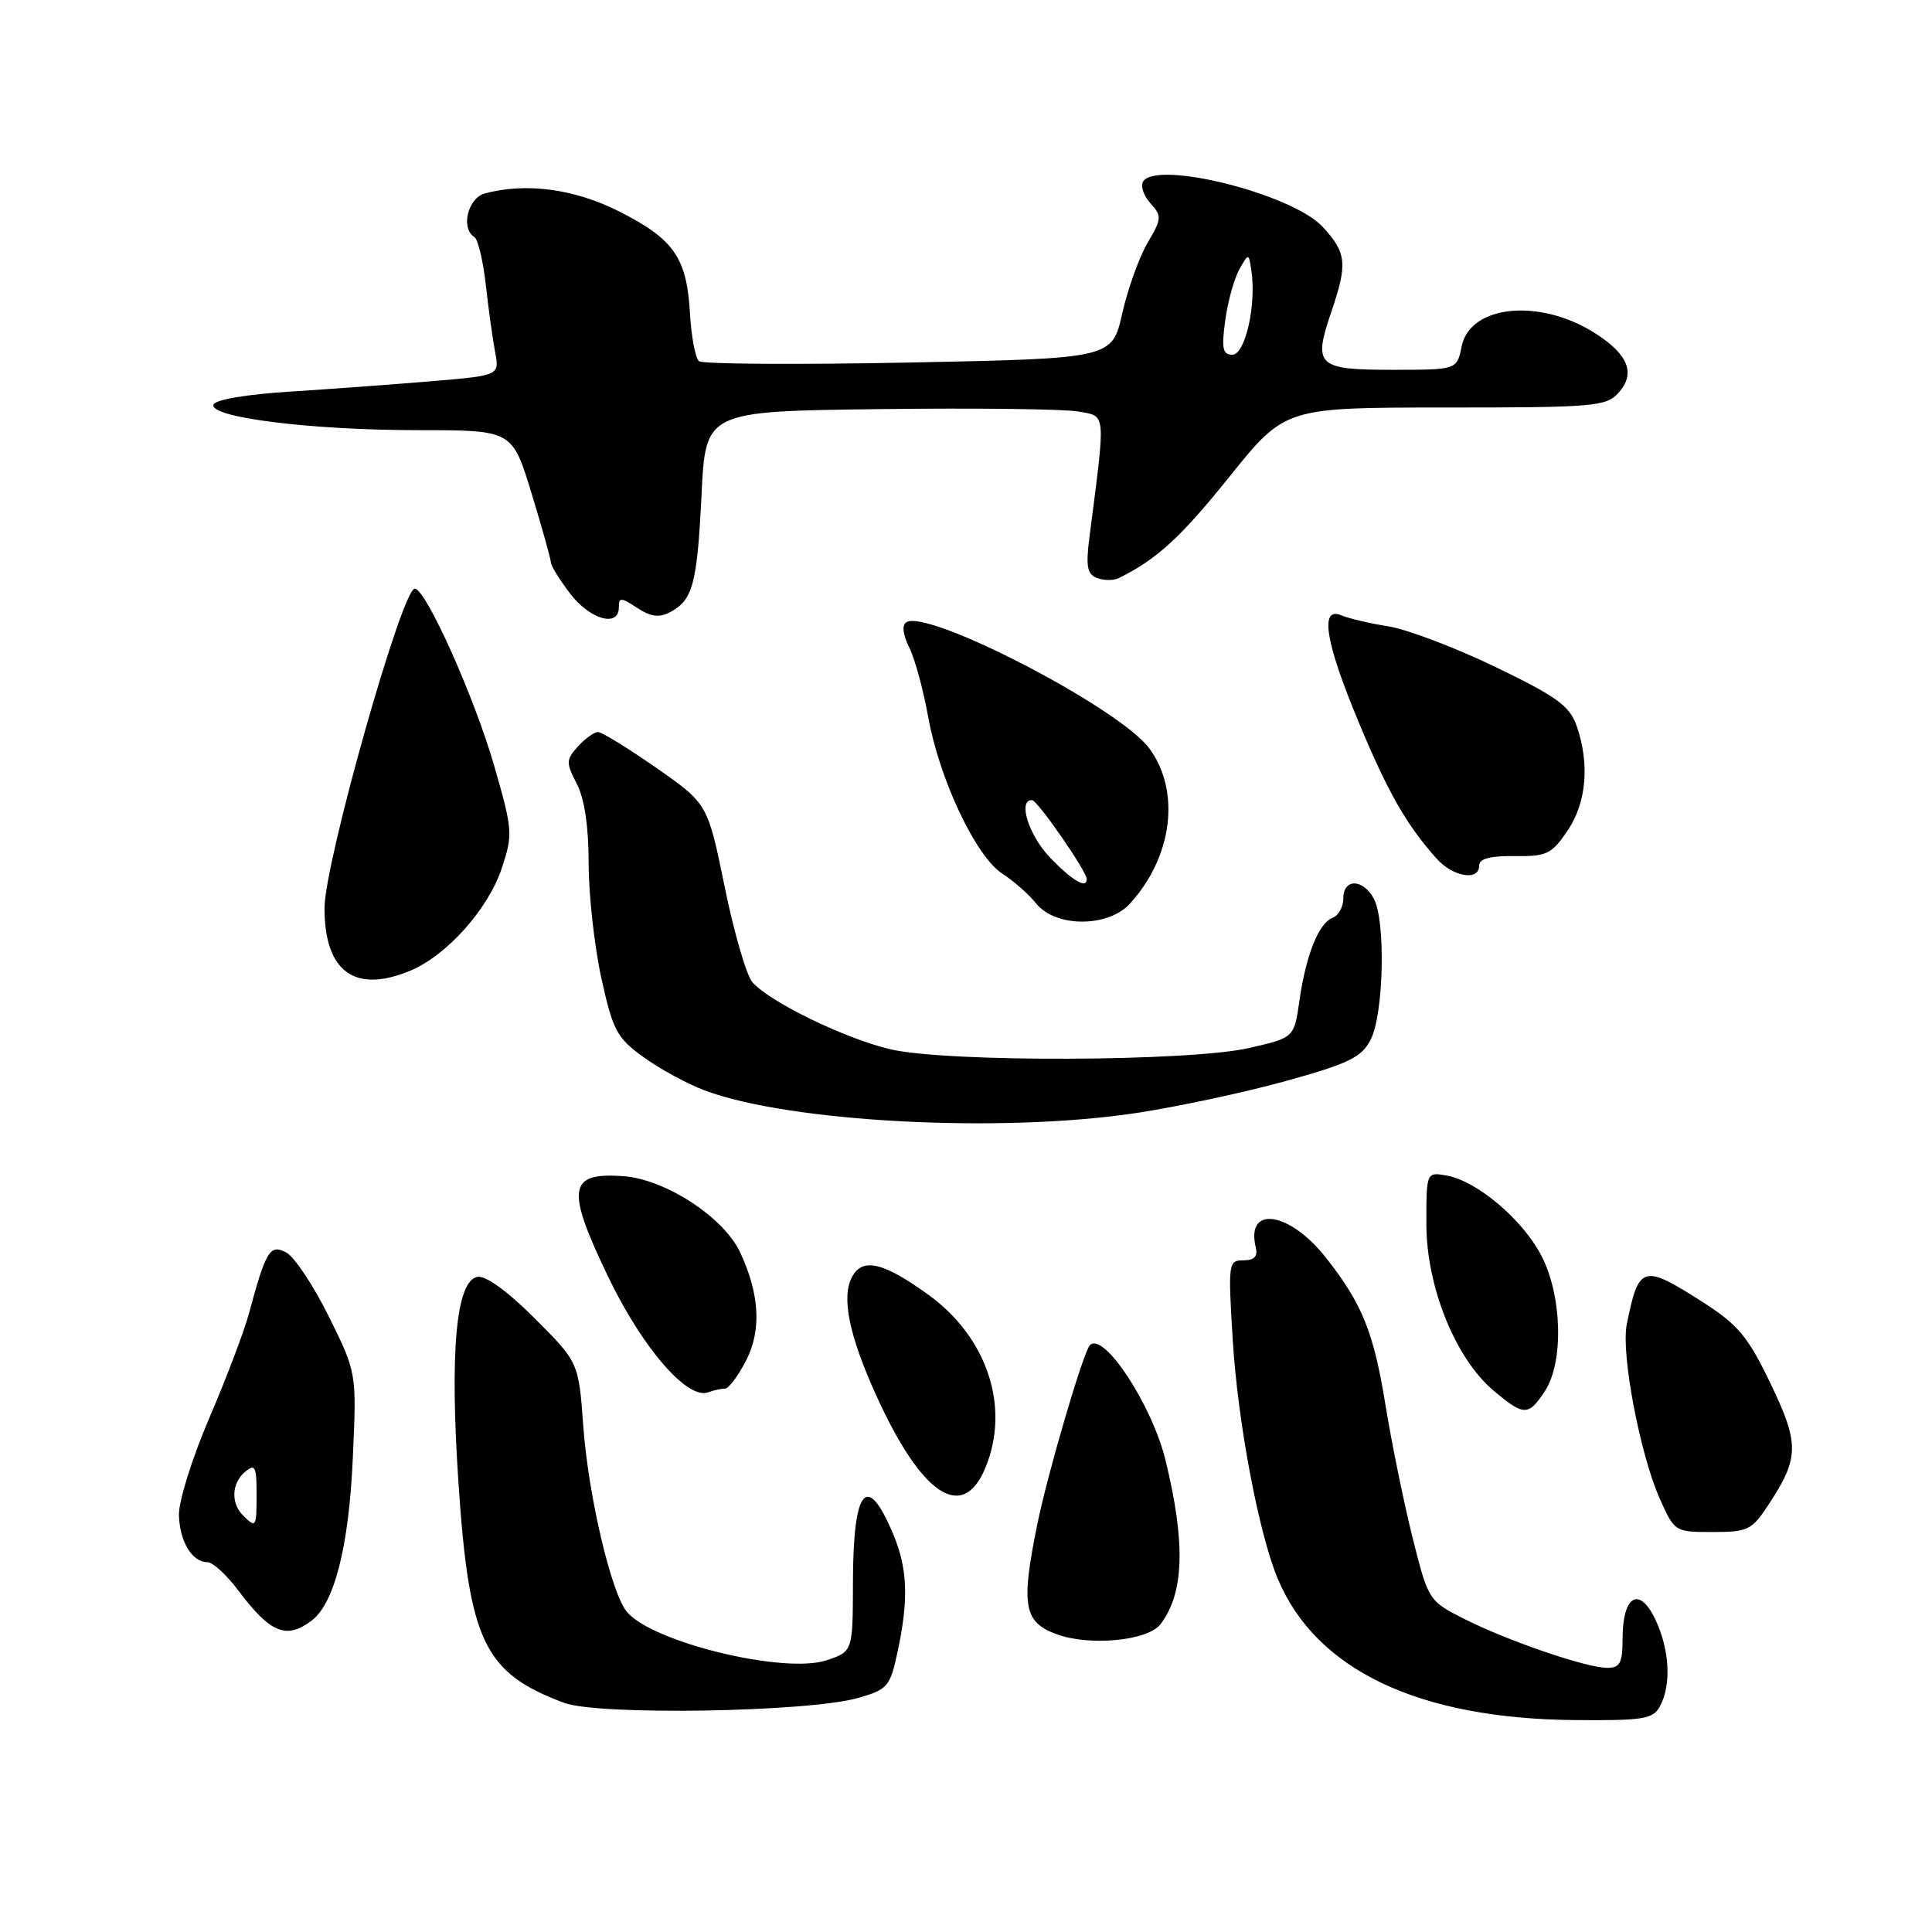 <?xml version="1.0" encoding="UTF-8" standalone="no"?>
<!DOCTYPE svg PUBLIC "-//W3C//DTD SVG 1.1//EN" "http://www.w3.org/Graphics/SVG/1.1/DTD/svg11.dtd" >
<svg xmlns="http://www.w3.org/2000/svg" xmlns:xlink="http://www.w3.org/1999/xlink" version="1.1" viewBox="0 0 256 256">
 <g >
 <path fill="currentColor"
d=" M 219.96 226.07 C 221.49 223.22 221.23 218.55 219.33 214.56 C 217.21 210.12 215.00 211.43 215.00 217.12 C 215.00 220.35 214.66 221.00 212.97 221.00 C 210.21 221.00 199.74 217.41 193.97 214.49 C 189.30 212.12 189.26 212.05 187.16 203.70 C 186.01 199.08 184.40 191.21 183.59 186.21 C 182.02 176.52 180.51 172.77 175.71 166.67 C 170.89 160.53 165.05 159.65 166.39 165.25 C 166.69 166.49 166.21 167.00 164.75 167.00 C 162.77 167.00 162.72 167.36 163.34 177.49 C 164.00 188.39 166.78 203.15 169.30 209.17 C 174.36 221.28 187.95 227.75 208.71 227.92 C 217.84 227.99 219.04 227.79 219.96 226.07 Z  M 113.69 224.99 C 117.64 223.86 117.94 223.50 118.94 218.84 C 120.41 211.98 120.27 207.89 118.39 203.37 C 114.88 194.95 113.04 197.11 113.02 209.67 C 113.00 218.84 113.00 218.84 109.51 220.00 C 103.89 221.85 86.41 217.61 83.06 213.57 C 80.99 211.08 77.96 198.18 77.29 189.00 C 76.67 180.51 76.67 180.51 70.84 174.68 C 67.24 171.08 64.34 168.98 63.26 169.19 C 60.43 169.73 59.58 179.07 60.75 196.50 C 62.16 217.55 64.15 221.68 74.76 225.64 C 79.31 227.33 107.11 226.87 113.69 224.99 Z  M 153.76 215.23 C 156.91 211.14 157.12 204.47 154.44 193.50 C 152.65 186.16 146.25 176.41 144.42 178.24 C 143.55 179.11 138.80 195.28 137.44 202.01 C 135.26 212.75 135.65 214.94 140.00 216.54 C 144.36 218.15 152.07 217.42 153.76 215.23 Z  M 41.28 214.75 C 44.31 212.47 46.23 204.93 46.75 193.20 C 47.26 181.90 47.26 181.90 43.58 174.46 C 41.55 170.37 39.02 166.54 37.94 165.97 C 35.78 164.81 35.24 165.69 32.99 174.03 C 32.36 176.39 29.99 182.63 27.73 187.90 C 25.46 193.19 23.66 198.95 23.71 200.77 C 23.81 204.29 25.46 207.00 27.50 207.00 C 28.20 207.00 30.03 208.69 31.58 210.75 C 35.82 216.40 37.93 217.27 41.28 214.75 Z  M 234.42 199.25 C 238.42 193.15 238.43 191.27 234.58 183.27 C 231.60 177.08 230.30 175.53 225.60 172.52 C 217.67 167.45 217.13 167.61 215.55 175.52 C 214.78 179.35 217.29 192.61 219.89 198.49 C 221.88 202.98 221.91 203.00 226.93 203.00 C 231.65 203.00 232.13 202.76 234.42 199.25 Z  M 130.55 194.53 C 133.90 186.53 130.85 177.23 123.04 171.58 C 117.04 167.24 114.29 166.59 112.90 169.20 C 111.46 171.87 112.50 176.95 116.10 184.89 C 122.10 198.12 127.54 201.75 130.55 194.53 Z  M 204.71 184.32 C 207.23 180.48 206.99 171.65 204.23 166.36 C 201.75 161.60 195.75 156.52 191.75 155.78 C 189.00 155.28 189.00 155.28 189.00 162.16 C 189.00 170.48 192.84 180.00 197.91 184.27 C 201.93 187.65 202.52 187.66 204.71 184.32 Z  M 96.06 184.00 C 96.56 184.00 97.83 182.30 98.89 180.22 C 100.93 176.22 100.64 171.38 98.04 165.88 C 95.85 161.26 88.14 156.25 82.62 155.85 C 75.27 155.32 74.95 157.45 80.59 169.19 C 85.12 178.61 91.08 185.50 93.83 184.49 C 94.56 184.22 95.57 184.00 96.06 184.00 Z  M 150.50 147.49 C 156.00 146.66 164.93 144.75 170.35 143.25 C 178.75 140.92 180.41 140.11 181.62 137.76 C 183.35 134.43 183.63 122.05 182.05 119.10 C 180.62 116.42 178.00 116.37 178.00 119.03 C 178.00 120.15 177.37 121.31 176.59 121.60 C 174.74 122.31 173.04 126.55 172.18 132.61 C 171.48 137.50 171.48 137.50 165.49 138.87 C 157.56 140.67 125.52 140.79 118.00 139.04 C 112.01 137.64 101.96 132.76 99.69 130.14 C 98.91 129.24 97.25 123.55 96.02 117.50 C 93.77 106.50 93.77 106.50 86.97 101.75 C 83.22 99.14 79.75 97.00 79.24 97.00 C 78.73 97.00 77.53 97.86 76.58 98.91 C 74.99 100.67 74.98 101.06 76.43 103.86 C 77.45 105.83 78.00 109.54 78.00 114.42 C 78.00 118.56 78.76 125.39 79.68 129.60 C 81.21 136.53 81.73 137.52 85.26 140.07 C 87.40 141.62 91.03 143.60 93.33 144.47 C 104.55 148.70 132.55 150.18 150.50 147.49 Z  M 54.37 128.62 C 59.20 126.60 64.68 120.47 66.48 115.07 C 67.98 110.56 67.94 110.00 65.47 101.43 C 62.85 92.34 56.42 78.00 54.96 78.00 C 53.26 78.00 43.01 114.30 43.00 120.32 C 43.00 128.76 47.01 131.69 54.37 128.62 Z  M 149.71 119.75 C 155.39 113.54 156.47 104.81 152.27 99.14 C 148.32 93.81 122.97 80.66 120.09 82.45 C 119.49 82.82 119.64 84.09 120.47 85.77 C 121.22 87.27 122.35 91.42 122.99 95.00 C 124.48 103.28 129.32 113.52 132.81 115.76 C 134.29 116.71 136.32 118.50 137.32 119.74 C 139.88 122.91 146.82 122.91 149.71 119.75 Z  M 196.00 114.69 C 196.00 113.78 197.45 113.39 200.69 113.44 C 204.93 113.49 205.60 113.18 207.69 110.10 C 210.22 106.38 210.67 101.23 208.91 96.17 C 207.99 93.54 206.29 92.30 198.16 88.38 C 192.85 85.82 186.47 83.40 184.00 83.00 C 181.53 82.61 178.71 81.95 177.75 81.54 C 174.84 80.29 175.59 85.02 179.98 95.57 C 183.89 104.97 186.35 109.29 190.34 113.75 C 192.53 116.21 196.00 116.78 196.00 114.69 Z  M 82.00 80.48 C 82.00 79.13 82.29 79.14 84.43 80.55 C 86.26 81.74 87.35 81.88 88.82 81.10 C 91.82 79.49 92.38 77.36 92.96 65.50 C 93.50 54.50 93.50 54.50 116.50 54.21 C 129.15 54.05 141.02 54.19 142.88 54.53 C 146.61 55.20 146.53 54.30 144.35 71.23 C 143.86 75.05 144.06 76.09 145.37 76.59 C 146.27 76.93 147.56 76.94 148.25 76.60 C 153.30 74.10 156.42 71.24 162.89 63.19 C 170.27 54.00 170.27 54.00 191.48 54.00 C 211.16 54.00 212.82 53.86 214.44 52.07 C 216.75 49.52 215.81 47.03 211.48 44.23 C 204.12 39.47 194.78 40.36 193.67 45.92 C 193.05 49.00 193.05 49.00 184.49 49.00 C 174.53 49.00 173.97 48.47 176.40 41.34 C 178.58 34.94 178.44 33.50 175.25 30.05 C 171.25 25.71 153.24 21.18 151.46 24.06 C 151.10 24.65 151.54 25.94 152.44 26.94 C 153.97 28.62 153.94 28.99 152.06 32.17 C 150.96 34.05 149.44 38.26 148.70 41.54 C 147.35 47.50 147.35 47.50 120.42 48.04 C 105.62 48.33 93.11 48.25 92.62 47.86 C 92.14 47.47 91.60 44.59 91.42 41.47 C 91.00 34.13 89.28 31.67 82.01 28.00 C 76.10 25.02 69.71 24.17 64.25 25.63 C 61.99 26.24 61.01 30.27 62.86 31.41 C 63.33 31.70 64.01 34.54 64.37 37.72 C 64.72 40.90 65.28 44.91 65.60 46.62 C 66.19 49.75 66.19 49.75 57.34 50.50 C 52.48 50.91 44.04 51.53 38.58 51.88 C 32.66 52.25 28.51 52.95 28.29 53.62 C 27.73 55.32 41.24 57.00 55.48 57.00 C 67.88 57.00 67.88 57.00 70.44 65.39 C 71.85 70.01 73.00 74.13 73.00 74.55 C 73.00 74.97 74.15 76.82 75.55 78.66 C 78.18 82.10 82.00 83.18 82.00 80.48 Z  M 32.20 200.80 C 30.56 199.16 30.69 196.50 32.50 195.00 C 33.79 193.93 34.00 194.33 34.00 197.88 C 34.00 202.42 33.93 202.53 32.20 200.80 Z  M 139.20 113.70 C 136.33 110.75 134.81 105.97 136.75 106.02 C 137.48 106.04 144.00 115.46 144.00 116.49 C 144.00 117.81 142.11 116.71 139.20 113.70 Z  M 162.35 42.46 C 162.69 39.96 163.53 36.92 164.21 35.71 C 165.46 33.50 165.46 33.50 165.82 35.91 C 166.49 40.40 165.00 47.00 163.30 47.00 C 162.01 47.00 161.84 46.19 162.35 42.46 Z "/>
</g>
</svg>